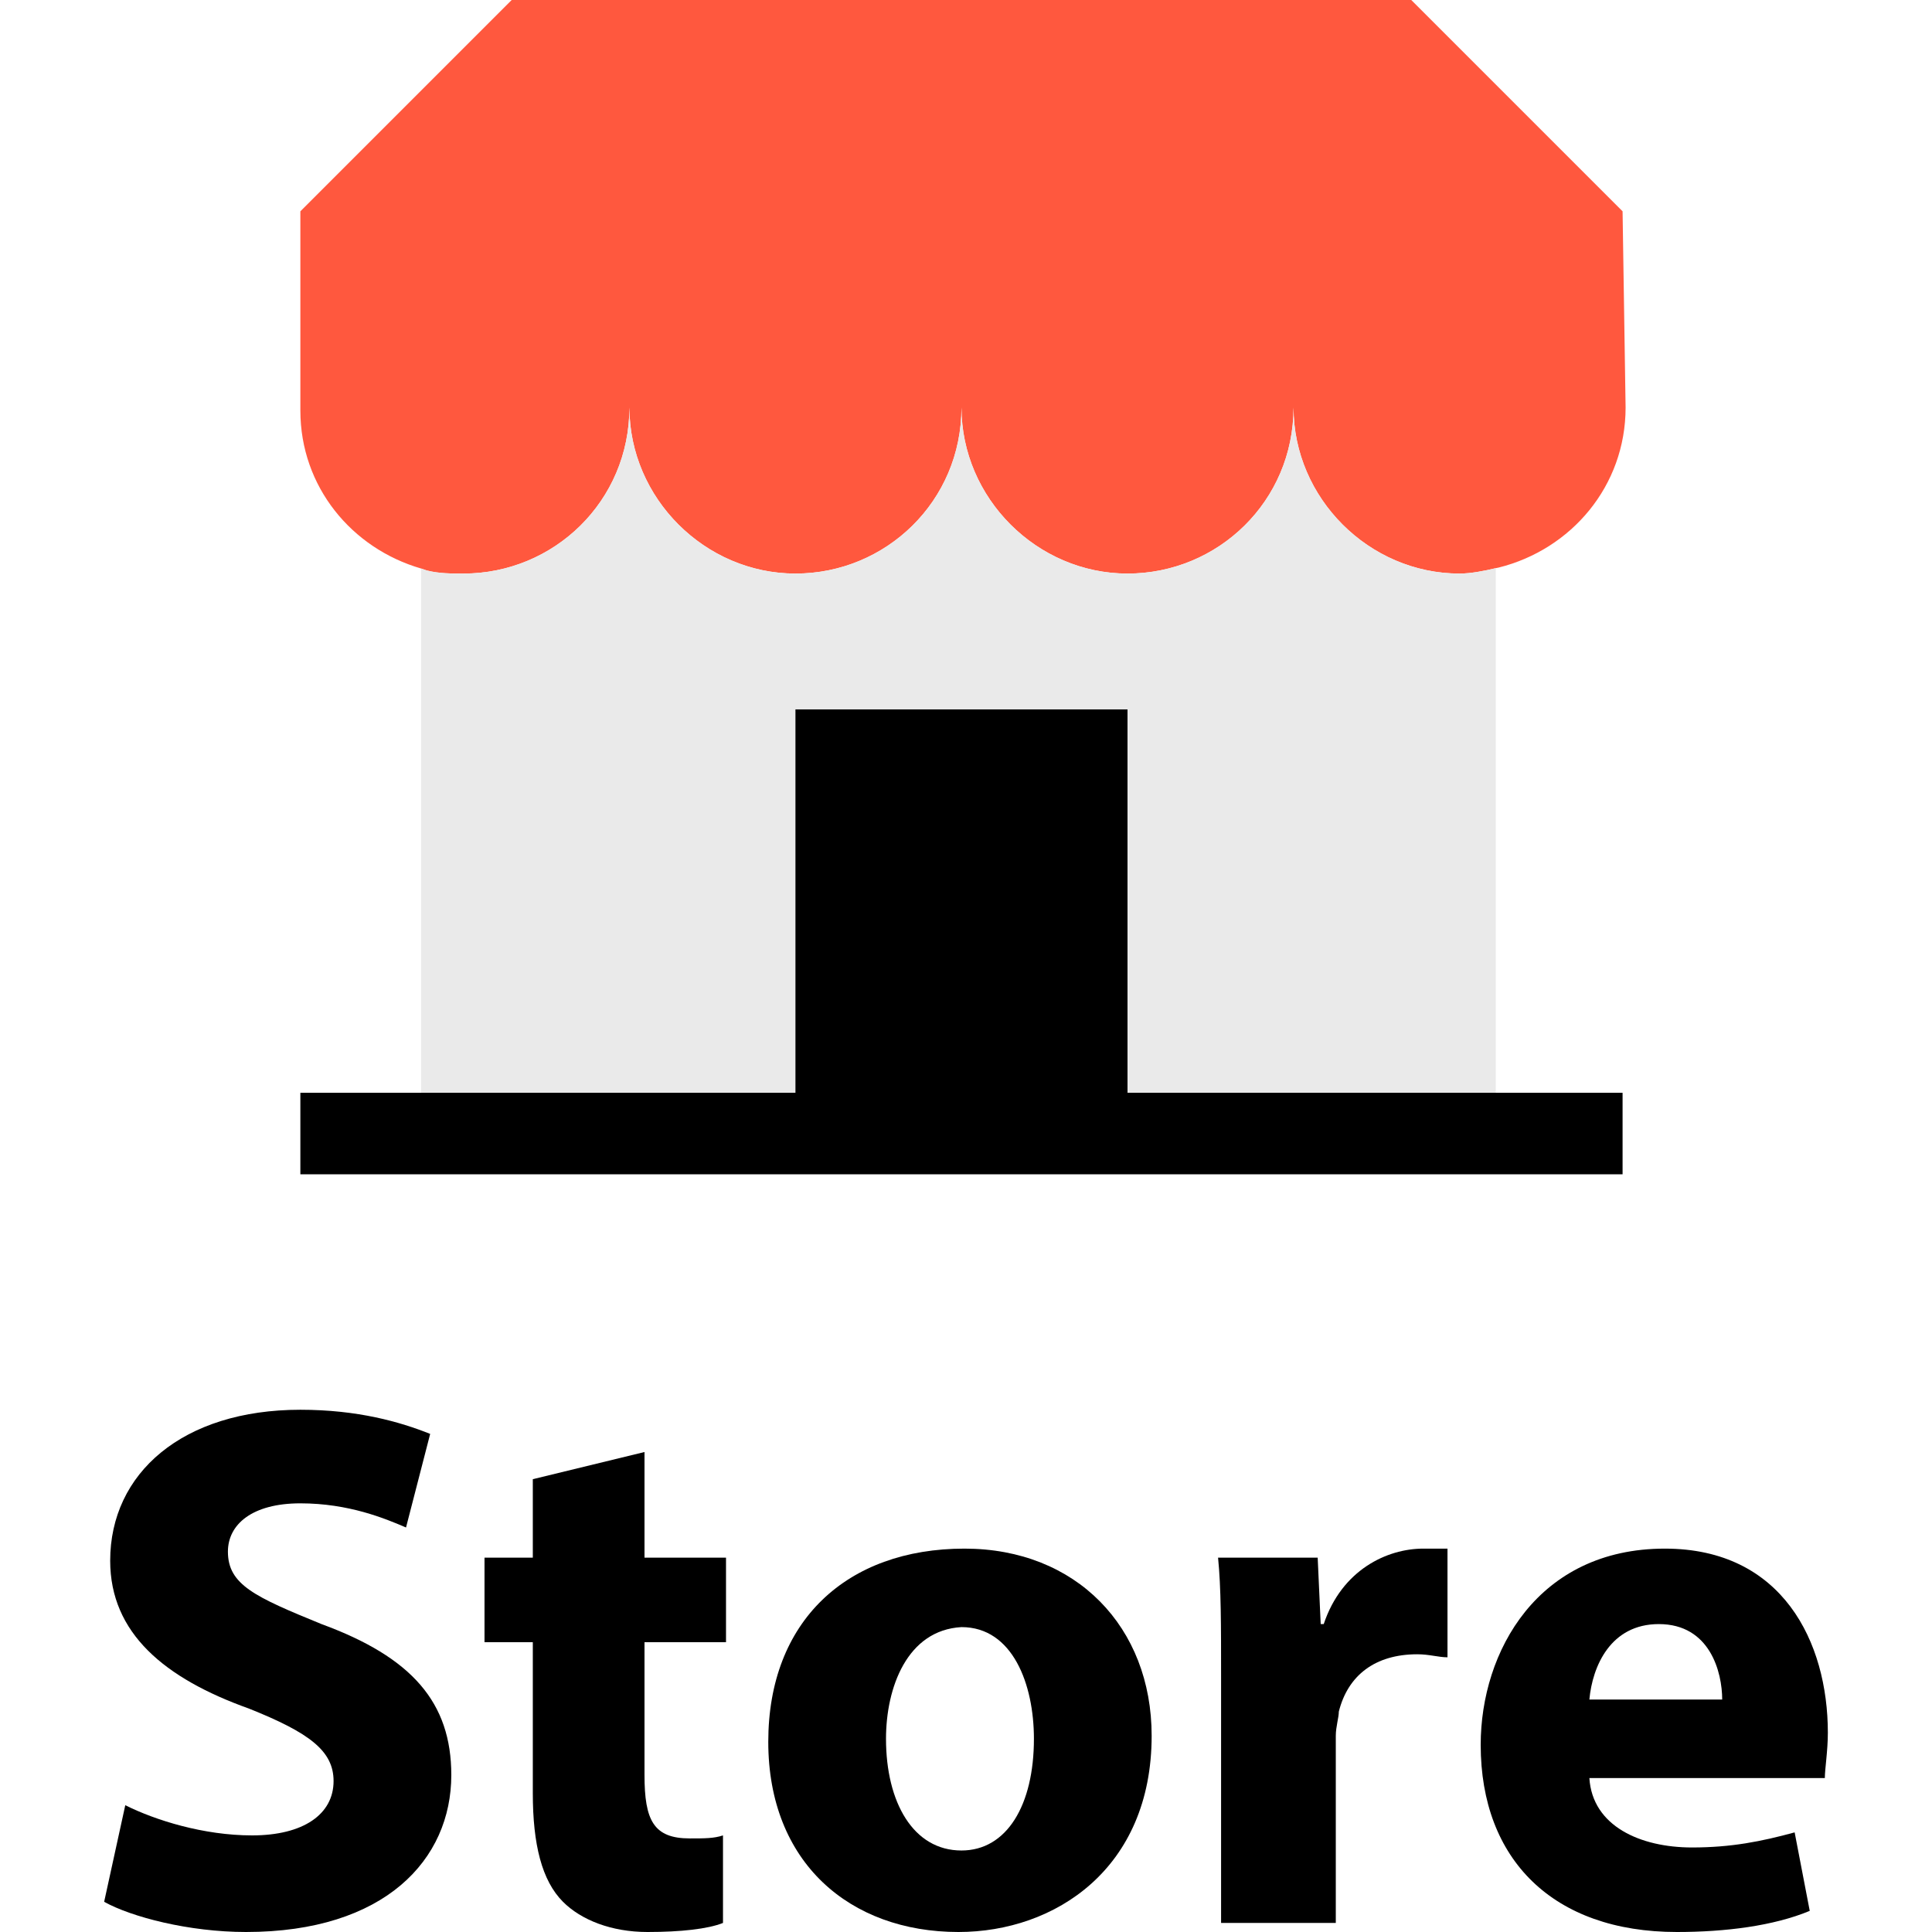 <?xml version="1.0" encoding="iso-8859-1"?>
<!-- Generator: Adobe Illustrator 19.0.0, SVG Export Plug-In . SVG Version: 6.00 Build 0)  -->
<svg version="1.1" id="Layer_1" xmlns="http://www.w3.org/2000/svg" xmlns:xlink="http://www.w3.org/1999/xlink" x="0px" y="0px"
	 viewBox="0 0 512 512" style="enable-background:new 0 0 512 512;" xml:space="preserve">
<path style="fill:#FF583E;" d="M430,56L374,0H254h-14.4h-104l-56,56v52.8c0,20.2,13.624,36.536,32,41.864
	c0.544,0.16,1.048,0.4,1.6,0.544c3.2,0.792,6.4,0.792,9.6,0.792c24,0,44-19.2,44-44c0,24,20,44,44,44s44-19.2,44-44
	c0,24,20,44,44,44s44-19.2,44-44c0,24,20,44,44,44c2.952,0,6.544-0.696,9.6-1.432c0.256-0.064,0.552-0.104,0.8-0.168
	c19.2-4.8,33.6-21.6,33.6-42.4L430,56z"/>
<path style="fill:#EAEAEA;" d="M210.8,289.6V188h88v101.6h97.6V150.568c-3.056,0.736-6.648,1.432-9.6,1.432c-24,0-44-20-44-44
	c0,24.8-20,44-44,44s-44-20-44-44c0,24.8-20,44-44,44s-44-20-44-44c0,24.8-20,44-44,44c-3.2,0-6.4,0-9.6-0.8
	c-0.552-0.136-1.056-0.384-1.6-0.544V289.6h1.6H210.8z"/>
<polygon points="396.4,289.6 298.8,289.6 298.8,188 210.8,188 210.8,289.6 113.2,289.6 111.6,289.6 79.6,289.6 79.6,311.2 
	430,311.2 430,289.6 "/>
<path d="M33.2,478.4c8,4,20.8,8,33.6,8c13.6,0,21.6-5.6,21.6-14.4c0-8-6.4-12.8-22.4-19.2c-22.4-8-36.8-20-36.8-39.2
	c0-23.2,19.2-40,50.4-40c15.2,0,26.4,3.2,34.4,6.4l-6.4,24.8c-5.6-2.4-15.2-6.4-28-6.4s-19.2,5.6-19.2,12.8c0,8.8,7.2,12,24.8,19.2
	c24,8.8,34.4,20.8,34.4,40c0,22.4-17.6,41.6-54.4,41.6c-15.2,0-30.4-4-37.6-8L33.2,478.4z"/>
<path d="M170.8,384.8v28h21.6v22.4h-21.6v35.2c0,12,2.4,16.8,12,16.8c4,0,6.4,0,8.8-0.8v23.2c-4,1.6-11.2,2.4-20,2.4
	c-9.6,0-17.6-3.2-22.4-8c-5.6-5.6-8-15.2-8-28.8v-40h-12.8v-22.4h12.8V392L170.8,384.8z"/>
<path d="M305.2,460c0,35.2-25.6,52-51.2,52c-28.8,0-50.4-18.4-50.4-50.4s20.8-51.2,52-51.2C285.2,410.4,305.2,431.2,305.2,460z
	 M234.8,460.8c0,16.8,7.2,29.6,20,29.6c12,0,19.2-12,19.2-29.6c0-14.4-5.6-29.6-19.2-29.6C240.4,432,234.8,447.2,234.8,460.8z"/>
<path d="M323.6,444.8c0-14.4,0-24-0.8-32h26.4l0.8,17.6h0.8c4.8-14.4,16.8-20,26.4-20c2.4,0,4,0,6.4,0v28.8c-2.4,0-4.8-0.8-8-0.8
	c-11.2,0-18.4,5.6-20.8,15.2c0,1.6-0.8,4-0.8,6.4v49.6h-30.4V444.8z"/>
<path d="M421.2,471.2c0.8,12.8,13.6,18.4,27.2,18.4c10.4,0,18.4-1.6,27.2-4l4,20.8c-9.6,4-22.4,5.6-35.2,5.6
	c-32.8,0-52-19.2-52-49.6c0-24.8,15.2-52,48.8-52c31.2,0,43.2,24.8,43.2,48.8c0,4.8-0.8,9.6-0.8,12L421.2,471.2L421.2,471.2z
	 M456.4,450.4c0-7.2-3.2-20-16.8-20c-12.8,0-17.6,11.2-18.4,20H456.4z"/>
<g>
</g>
<g>
</g>
<g>
</g>
<g>
</g>
<g>
</g>
<g>
</g>
<g>
</g>
<g>
</g>
<g>
</g>
<g>
</g>
<g>
</g>
<g>
</g>
<g>
</g>
<g>
</g>
<g>
</g>
</svg>
